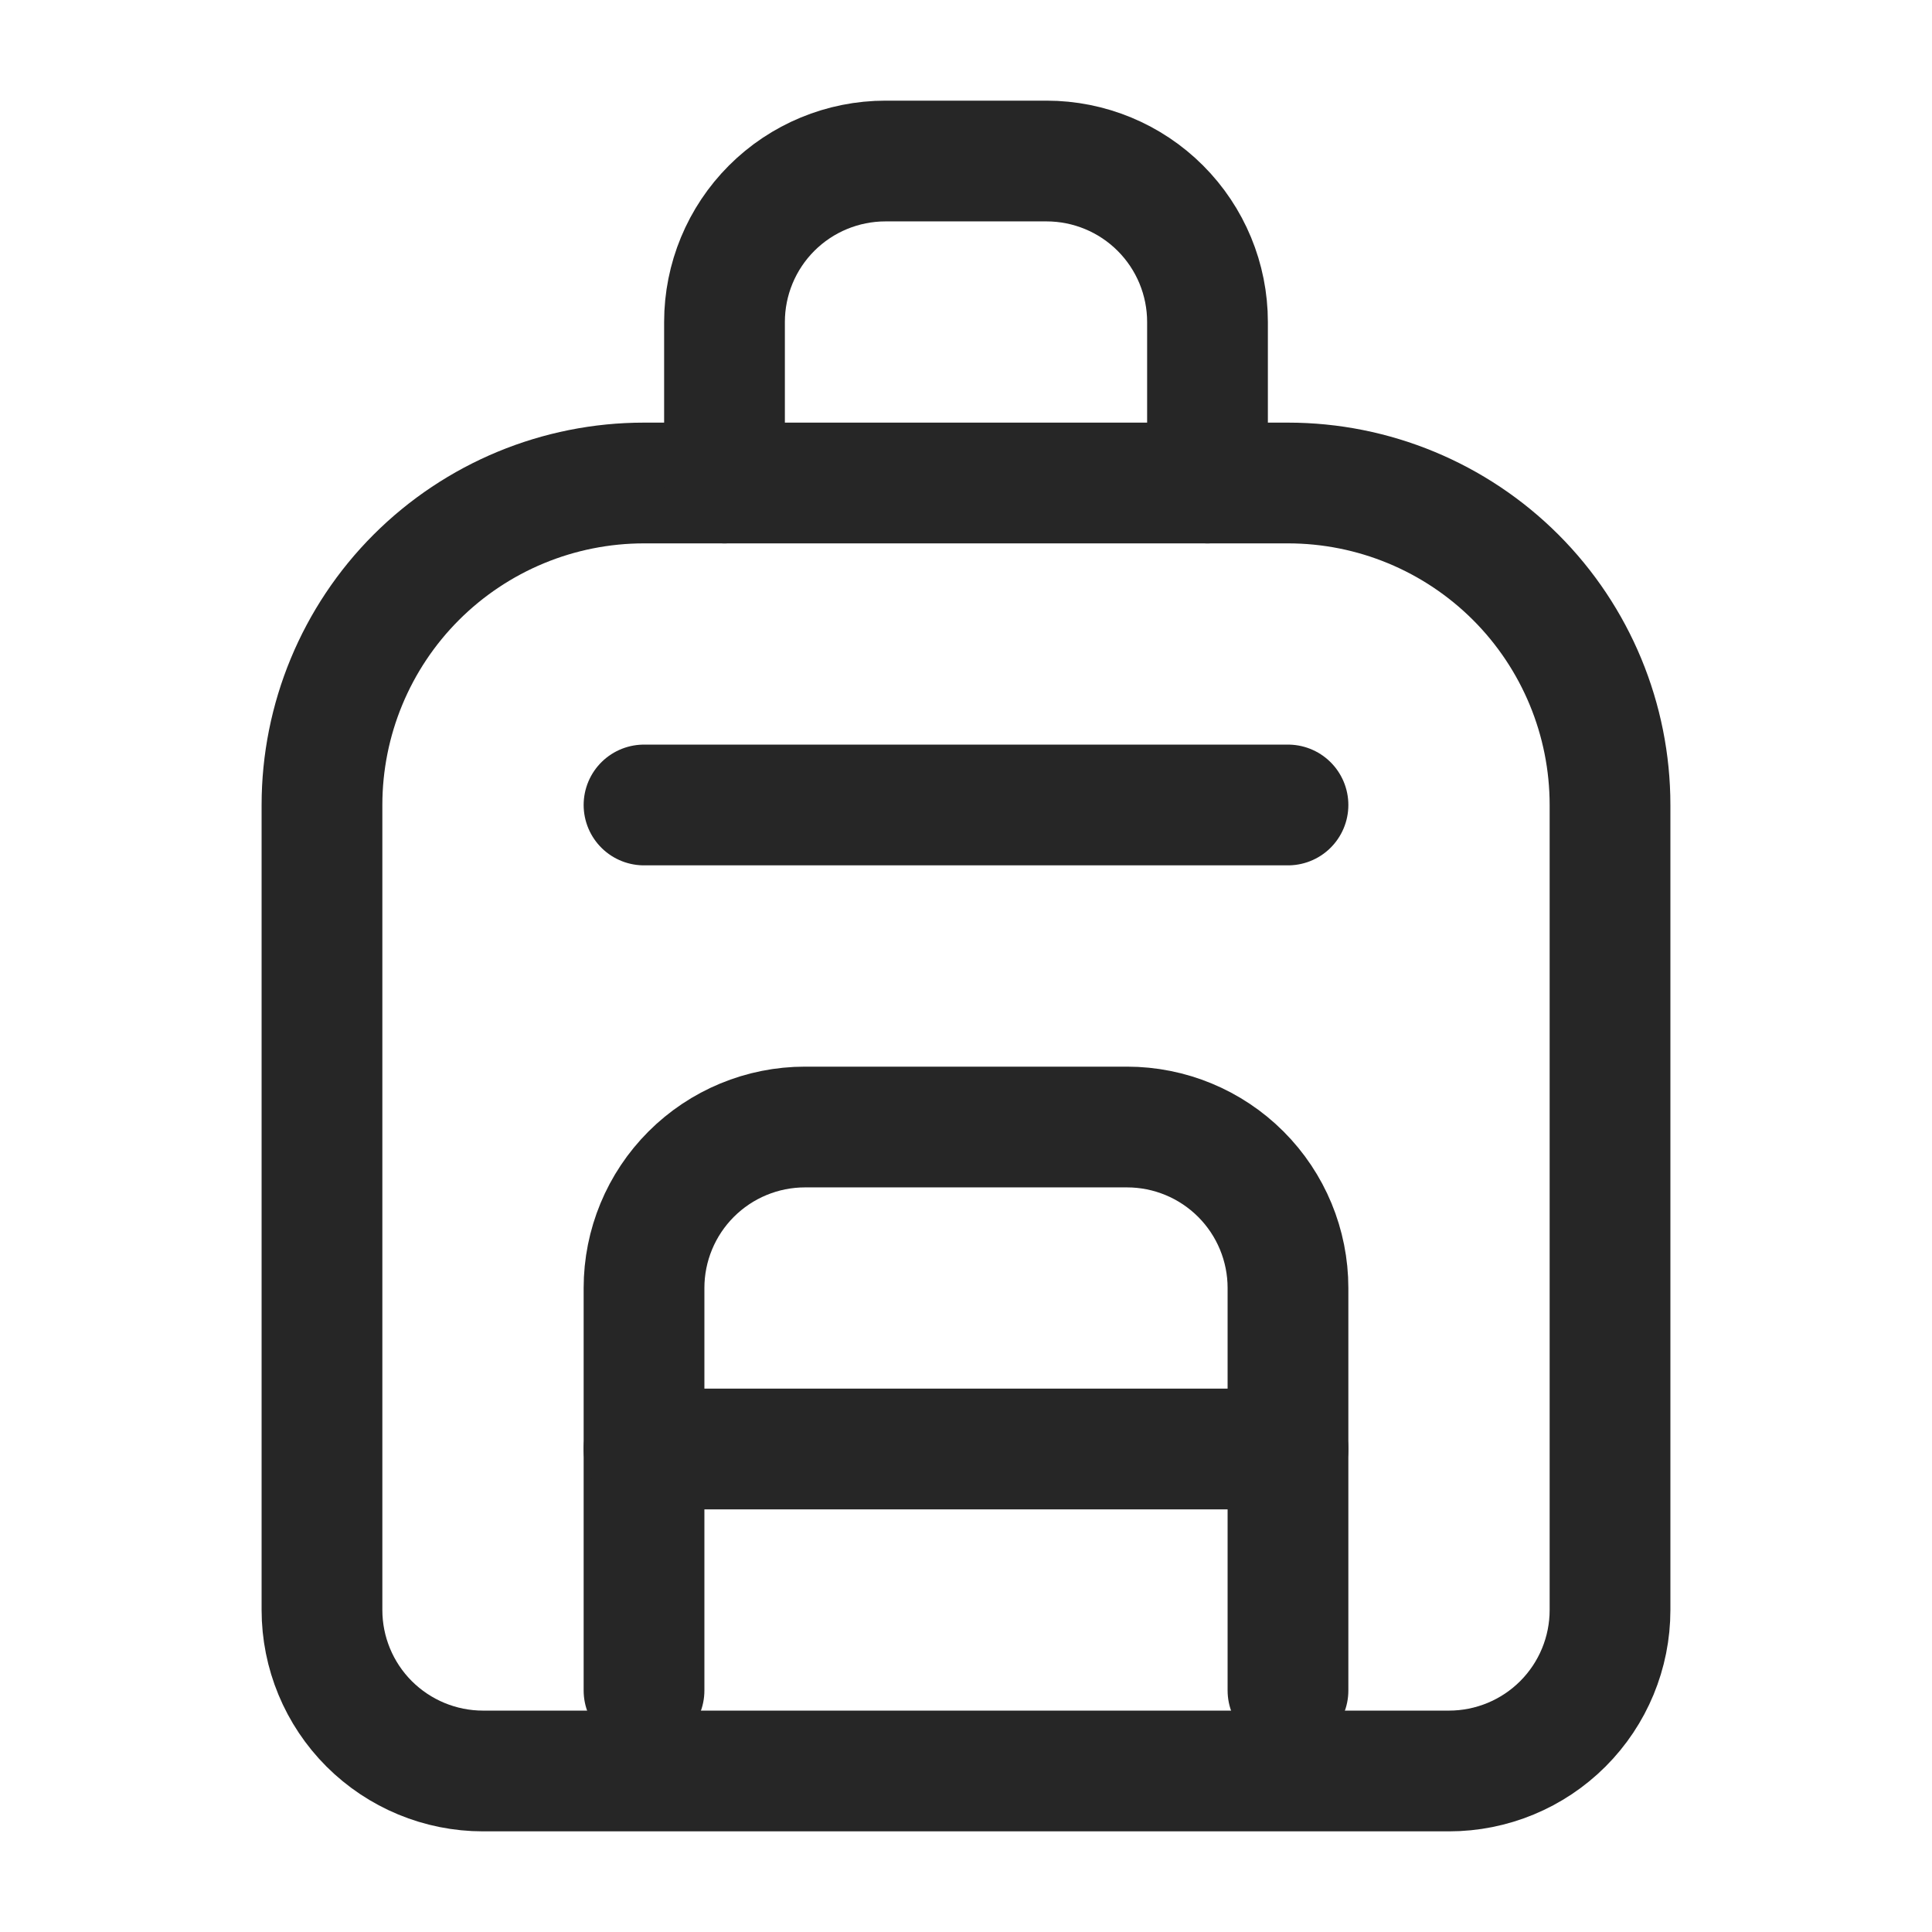 <svg width="32" height="32" viewBox="0 0 32 32" fill="none" xmlns="http://www.w3.org/2000/svg">
    <path
        d="M5.333 26.667V13.333C5.333 11.919 5.895 10.562 6.895 9.562C7.896 8.562 9.252 8 10.667 8H21.333C22.748 8 24.104 8.562 25.105 9.562C26.105 10.562 26.667 11.919 26.667 13.333V26.667C26.667 27.374 26.386 28.052 25.886 28.552C25.386 29.052 24.707 29.333 24 29.333H8C7.293 29.333 6.615 29.052 6.114 28.552C5.614 28.052 5.333 27.374 5.333 26.667Z"
        stroke="#262626" stroke-width="2" stroke-linecap="round" stroke-linejoin="round" />
    <path
        d="M12 8V5.333C12 4.626 12.281 3.948 12.781 3.448C13.281 2.948 13.96 2.667 14.667 2.667H17.333C18.041 2.667 18.719 2.948 19.219 3.448C19.719 3.948 20 4.626 20 5.333V8"
        stroke="#262626" stroke-width="2" stroke-linecap="round" stroke-linejoin="round" />
    <path
        d="M10.667 28V21.333C10.667 20.626 10.948 19.948 11.448 19.448C11.948 18.948 12.626 18.667 13.333 18.667H18.667C19.374 18.667 20.052 18.948 20.552 19.448C21.052 19.948 21.333 20.626 21.333 21.333V28"
        stroke="#262626" stroke-width="2" stroke-linecap="round" stroke-linejoin="round" />
    <path d="M10.667 13.333H21.333" stroke="#262626" stroke-width="2" stroke-linecap="round"
        stroke-linejoin="round" />
    <path d="M10.667 24H21.333" stroke="#262626" stroke-width="2" stroke-linecap="round" stroke-linejoin="round" />
</svg>